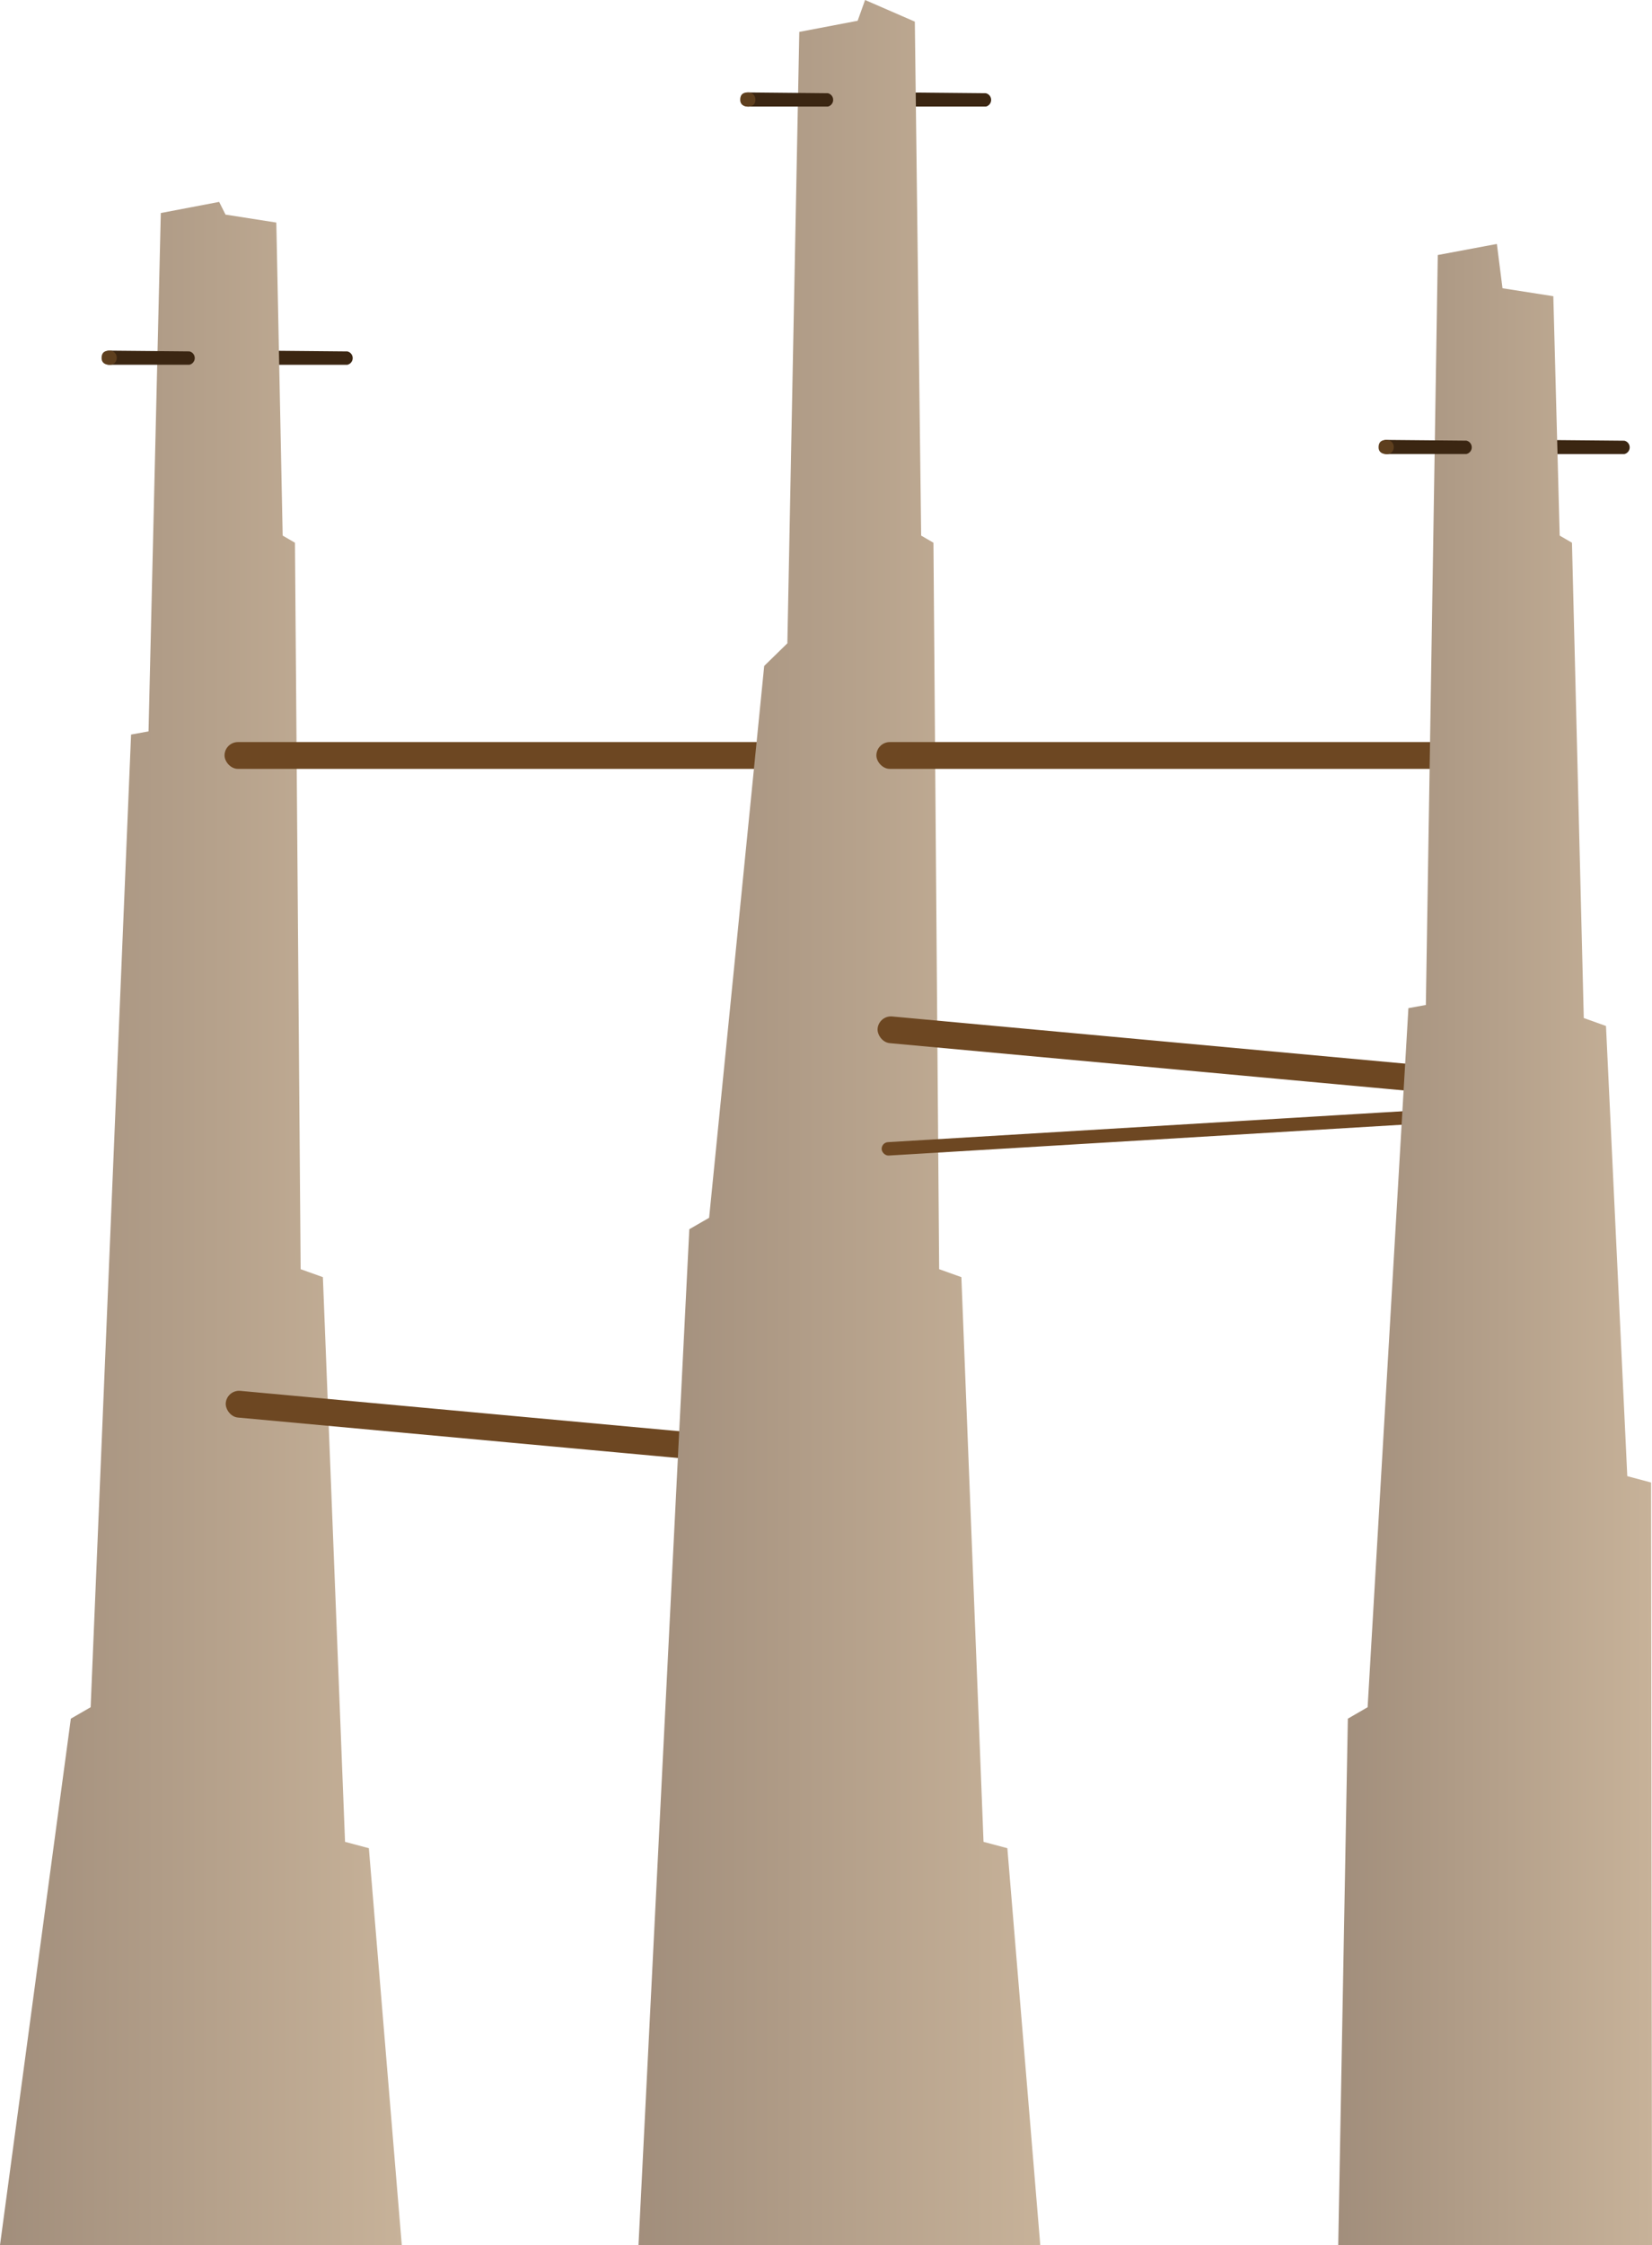 <svg xmlns="http://www.w3.org/2000/svg" xmlns:xlink="http://www.w3.org/1999/xlink" width="555.48" height="754.39" viewBox="0 0 555.48 754.39">
  <defs>
    <style>
      .cls-1 {
        fill: #3b2612;
      }

      .cls-2 {
        fill: url(#linear-gradient);
      }

      .cls-3 {
        fill: #5e3f1e;
      }

      .cls-4 {
        fill: #6d4722;
      }

      .cls-5 {
        fill: url(#linear-gradient-2);
      }

      .cls-6 {
        fill: url(#linear-gradient-3);
      }
    </style>
    <linearGradient id="linear-gradient" x1="-30.11" y1="411.11" x2="135.1" y2="411.11" gradientUnits="userSpaceOnUse">
      <stop offset="0" stop-color="#998675"/>
      <stop offset="1" stop-color="#c7b299"/>
    </linearGradient>
    <linearGradient id="linear-gradient-2" x1="184.58" y1="377.19" x2="349.79" y2="377.19" xlink:href="#linear-gradient"/>
    <linearGradient id="linear-gradient-3" x1="426.47" y1="418.18" x2="555.48" y2="418.18" xlink:href="#linear-gradient"/>
  </defs>
  <title>Windmill_4</title>
  <g id="Layer_2" data-name="Layer 2">
    <g id="_0" data-name="0">
      <g>
        <g>
          <path class="cls-1" d="M87.53,117.81v4.76h29.26a2.3,2.3,0,0,0,0-4.49Z"/>
          <polygon class="cls-2" points="0 754.39 23.82 577.49 30.48 573.64 44.07 246.82 49.94 245.75 54.07 71.58 73.69 67.84 75.83 72.11 92.91 74.78 95.05 179.97 99.18 182.36 101.09 426.46 108.57 429.13 116.02 618.88 124.03 621.01 135.1 754.39 0 754.39"/>
          <g>
            <path class="cls-1" d="M34.41,120.19h0a2.37,2.37,0,0,0,2.37,2.37h26.9a2.3,2.3,0,0,0,0-4.49l-26.88-.25A2.37,2.37,0,0,0,34.41,120.19Z"/>
            <path class="cls-3" d="M36.8,117.83a2.33,2.33,0,0,1,2.45,2.45,2.27,2.27,0,0,1-2.6,2.29s-2.49.08-2.49-2.28S35.92,117.83,36.8,117.83Z"/>
          </g>
        </g>
        <rect class="cls-4" x="75.5" y="475.97" width="198.04" height="9" rx="4.5" transform="translate(44.69 -13.95) rotate(5.25)"/>
        <rect class="cls-4" x="75.5" y="249.35" width="198.04" height="9" rx="4.5"/>
        <g>
          <path class="cls-1" d="M302.22,31.05v4.76h29.27a2.3,2.3,0,0,0,0-4.48Z"/>
          <polygon class="cls-5" points="214.69 754.39 231.78 413.03 238.44 409.19 256.96 223.76 264.75 216.16 268.76 10.72 288.38 6.98 290.88 0 307.61 7.27 309.74 179.97 313.87 182.36 315.79 426.46 323.26 429.13 330.71 618.88 338.72 621.01 349.79 754.39 214.69 754.39"/>
          <g>
            <path class="cls-1" d="M249.11,33.44h0a2.36,2.36,0,0,0,2.36,2.36h26.9a2.3,2.3,0,0,0,0-4.48l-26.88-.26A2.36,2.36,0,0,0,249.11,33.44Z"/>
            <path class="cls-3" d="M251.49,31.07A2.34,2.34,0,0,1,254,33.52c0,2.54-2.61,2.29-2.61,2.29s-2.49.08-2.49-2.28S250.61,31.07,251.49,31.07Z"/>
          </g>
        </g>
        <rect class="cls-4" x="294.68" y="249.35" width="198.04" height="9" rx="4.5"/>
        <rect class="cls-4" x="294.68" y="378.53" width="198.04" height="4.5" rx="2.25" transform="matrix(1, -0.06, 0.06, 1, -21.07, 23.06)"/>
        <rect class="cls-4" x="294.68" y="350.17" width="198.04" height="9" rx="4.5" transform="translate(34.1 -34.53) rotate(5.25)"/>
        <g>
          <path class="cls-1" d="M516.91,147.81v4.76h29.27a2.3,2.3,0,0,0,0-4.49Z"/>
          <polygon class="cls-6" points="449.98 754.39 453.21 577.49 459.86 573.64 473.57 338.75 479.44 337.68 483.45 85.69 503.32 81.97 505.21 96.86 522.3 99.53 524.44 179.97 528.57 182.36 532.54 342.07 540.01 344.74 547.17 496 555.18 498.14 555.48 754.39 449.98 754.39"/>
          <g>
            <path class="cls-1" d="M463.8,150.19v0a2.37,2.37,0,0,0,2.37,2.36h26.9a2.3,2.3,0,0,0,0-4.49l-26.88-.25A2.36,2.36,0,0,0,463.8,150.19Z"/>
            <path class="cls-3" d="M466.19,147.83a2.33,2.33,0,0,1,2.45,2.45,2.27,2.27,0,0,1-2.6,2.29s-2.49.08-2.49-2.28S465.3,147.83,466.19,147.83Z"/>
          </g>
        </g>
      </g>
    </g>
  </g>
</svg>
